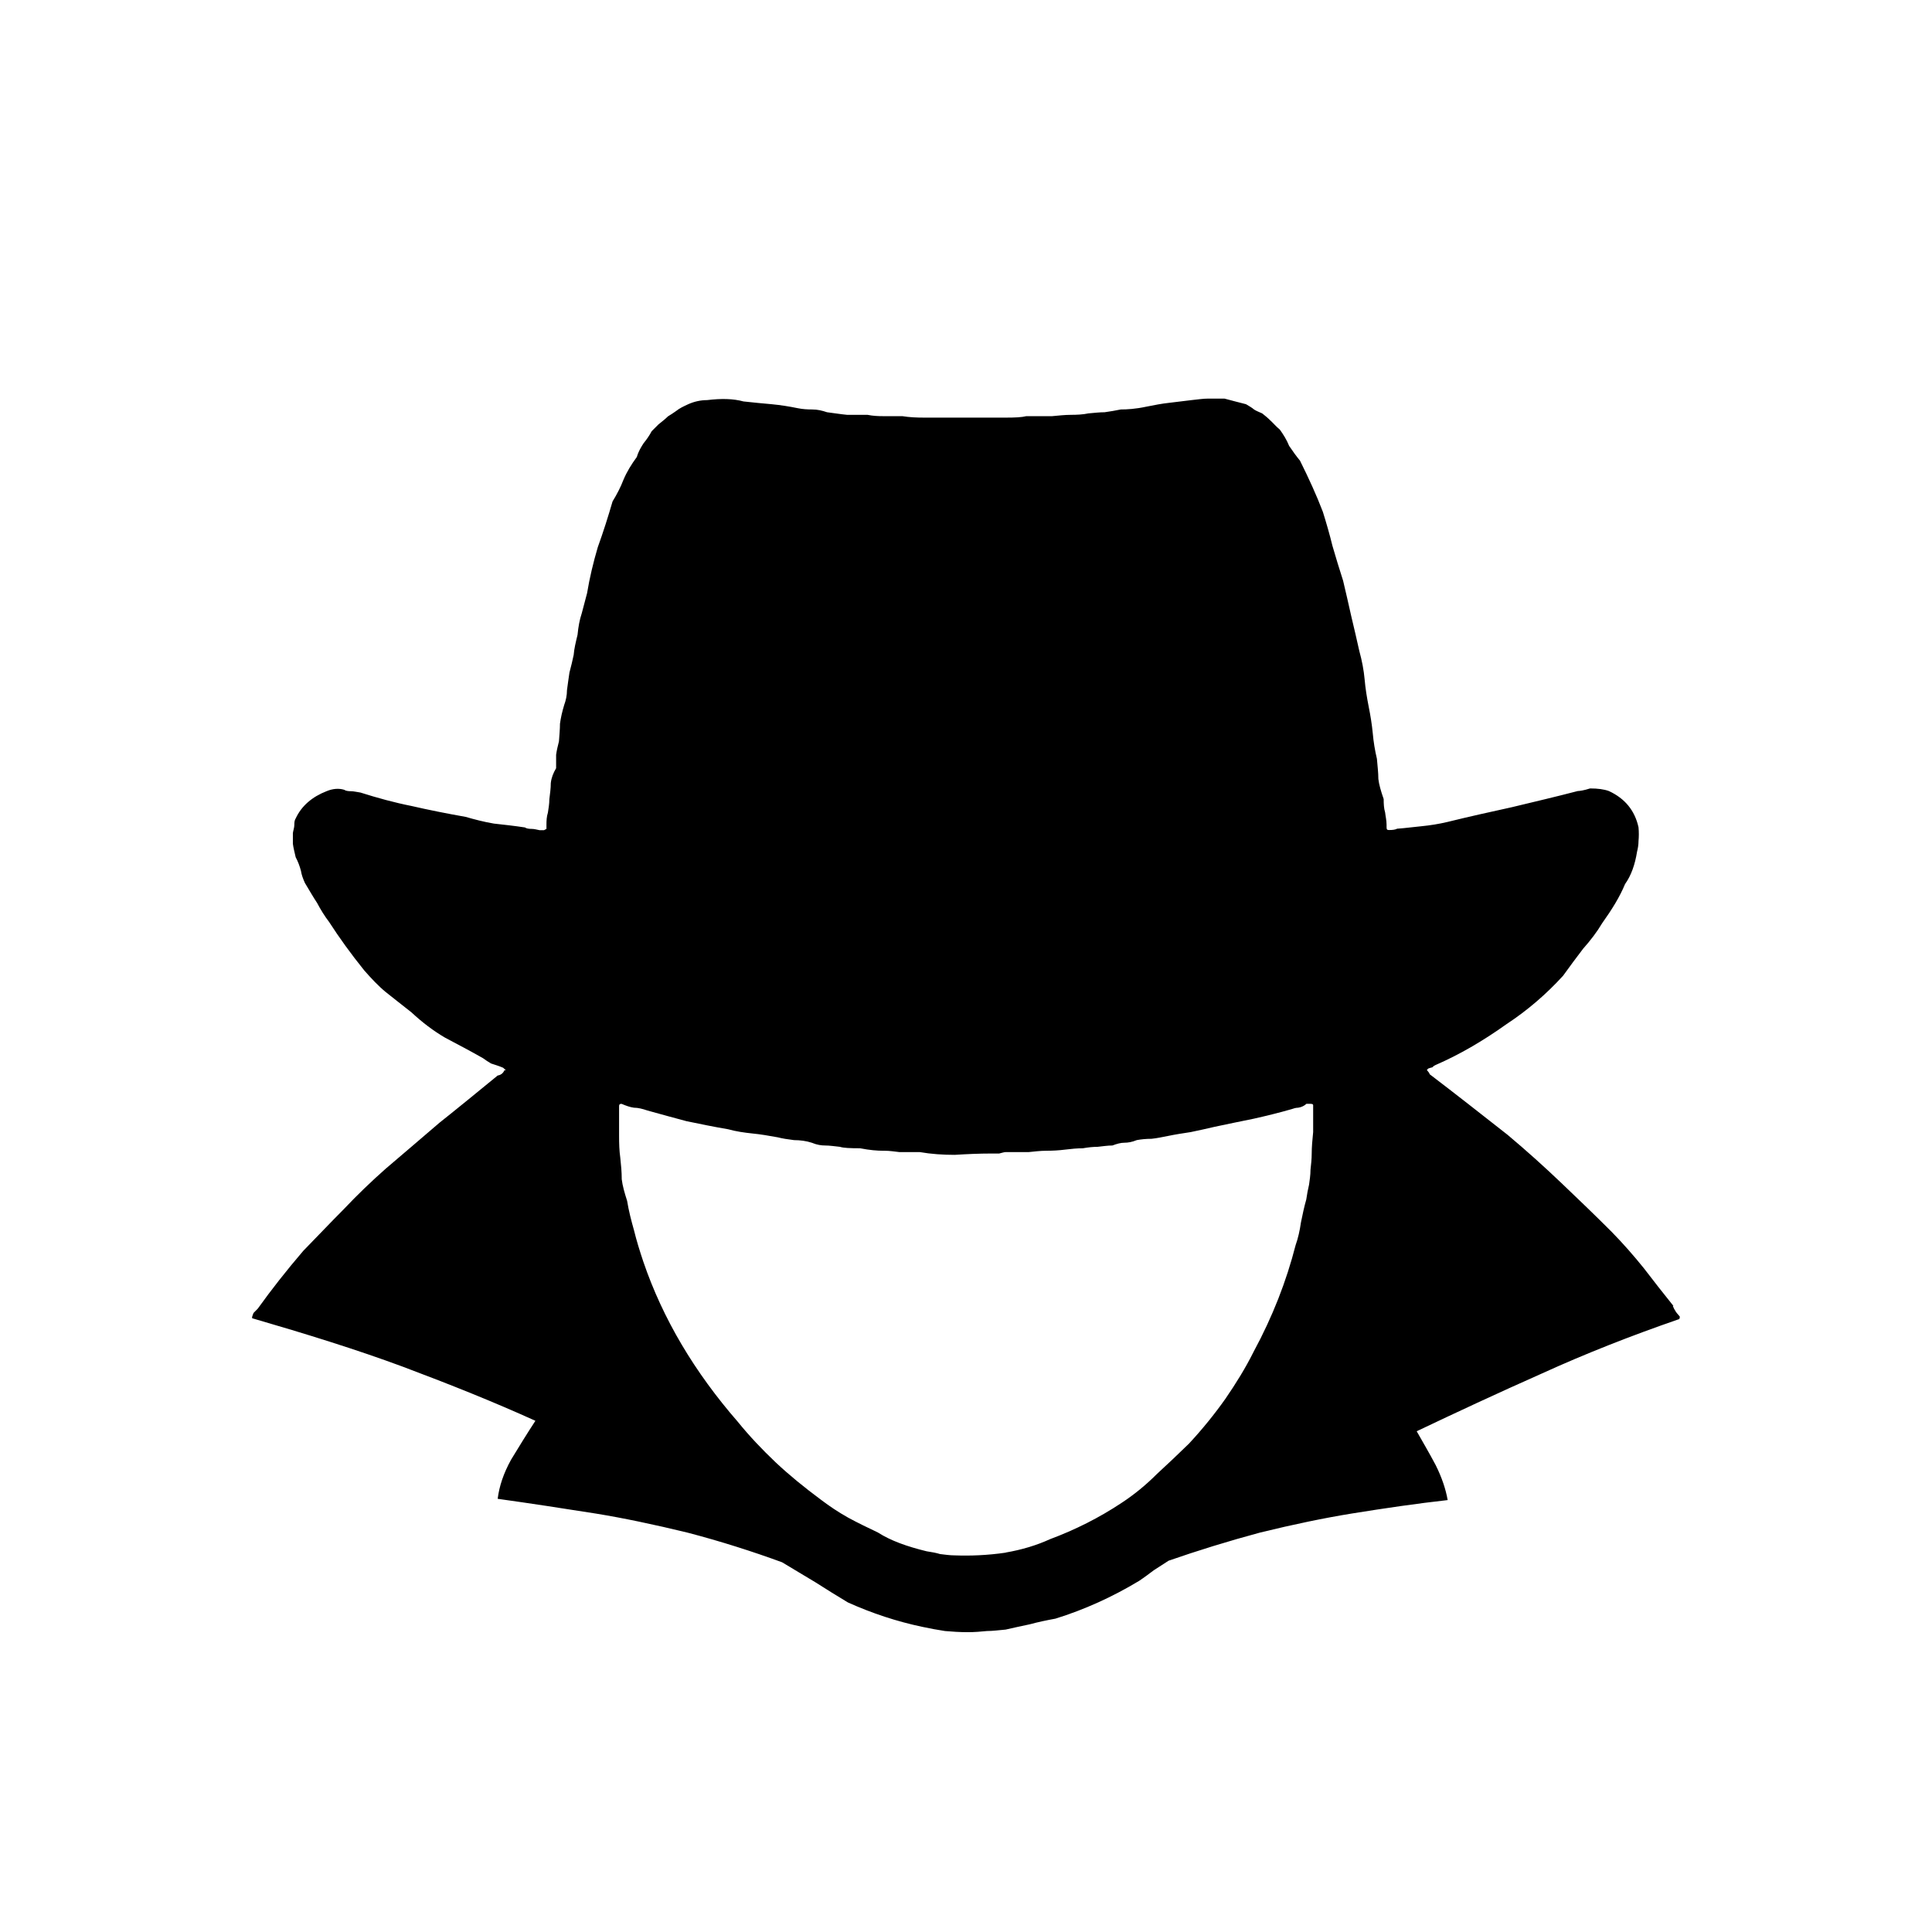 <!-- Generated by IcoMoon.io -->
<svg version="1.1" xmlns="http://www.w3.org/2000/svg" width="32" height="32" viewBox="0 0 32 32">
<title>investigator</title>
<path d="M27.707 21.631c0.013 0.032 0.027 0.061 0.046 0.088 0.010 0.019 0.034 0.046 0.070 0.088 0 0.038-0.013 0.046-0.024 0.046-0.778 0.269-1.533 0.565-2.255 0.894-0.733 0.325-1.426 0.648-2.079 0.959 0.102 0.18 0.209 0.362 0.314 0.56 0.102 0.204 0.167 0.398 0.199 0.58-0.504 0.056-1.037 0.134-1.584 0.222-0.462 0.075-0.972 0.181-1.519 0.315-0.532 0.143-1.042 0.301-1.519 0.467-0.088 0.056-0.172 0.111-0.245 0.158-0.075 0.056-0.153 0.116-0.245 0.177-0.445 0.268-0.908 0.477-1.385 0.625-0.148 0.027-0.287 0.056-0.422 0.093-0.134 0.029-0.268 0.056-0.402 0.088-0.107 0.009-0.213 0.024-0.311 0.024-0.092 0.009-0.199 0.019-0.315 0.019-0.134 0-0.263-0.009-0.379-0.019-0.121-0.019-0.245-0.041-0.379-0.070-0.417-0.088-0.825-0.222-1.228-0.403-0.175-0.105-0.356-0.217-0.537-0.333-0.175-0.107-0.365-0.217-0.555-0.333-0.492-0.18-1.015-0.347-1.566-0.491-0.551-0.134-1.060-0.241-1.514-0.315-0.556-0.088-1.098-0.171-1.63-0.245 0.027-0.212 0.097-0.421 0.222-0.648 0.135-0.222 0.269-0.44 0.403-0.644-0.671-0.305-1.402-0.598-2.19-0.894-0.774-0.287-1.608-0.545-2.502-0.805v-0.024c0.013-0.041 0.024-0.064 0.024-0.064l0.069-0.070c0.223-0.311 0.473-0.63 0.755-0.959 0.226-0.231 0.449-0.467 0.671-0.69 0.223-0.236 0.454-0.458 0.695-0.671 0.292-0.25 0.588-0.5 0.889-0.76 0.315-0.25 0.635-0.513 0.964-0.782 0.056-0.009 0.092-0.041 0.112-0.088h0.024l-0.046-0.041c-0.078-0.033-0.143-0.051-0.199-0.070-0.046-0.027-0.092-0.056-0.134-0.088-0.213-0.121-0.422-0.231-0.625-0.338-0.199-0.116-0.381-0.255-0.561-0.422-0.148-0.115-0.292-0.231-0.422-0.333-0.125-0.102-0.241-0.227-0.36-0.362-0.223-0.277-0.417-0.547-0.58-0.8-0.078-0.102-0.143-0.209-0.199-0.315-0.064-0.097-0.129-0.209-0.203-0.333-0.034-0.075-0.056-0.139-0.065-0.199-0.020-0.075-0.046-0.148-0.088-0.228-0.020-0.088-0.038-0.157-0.046-0.222v-0.177c0.007-0.046 0.024-0.092 0.024-0.134 0-0.046 0.003-0.078 0.024-0.111 0.097-0.207 0.273-0.356 0.509-0.448 0.102-0.043 0.204-0.051 0.292-0.024 0.027 0.019 0.070 0.024 0.112 0.024 0.046 0 0.097 0.013 0.158 0.022 0.277 0.088 0.565 0.167 0.848 0.223 0.277 0.064 0.579 0.124 0.894 0.18 0.143 0.041 0.301 0.083 0.467 0.111 0.162 0.018 0.338 0.037 0.515 0.064 0.027 0.019 0.069 0.024 0.112 0.024 0.046 0 0.088 0.014 0.134 0.022h0.070l0.041-0.022v-0.065c0-0.073 0.003-0.139 0.024-0.204 0.010-0.069 0.024-0.143 0.024-0.222 0.010-0.088 0.024-0.177 0.024-0.269 0.010-0.088 0.041-0.166 0.088-0.245v-0.222c0.010-0.075 0.027-0.143 0.047-0.223 0.007-0.102 0.017-0.204 0.017-0.292 0.013-0.097 0.037-0.204 0.070-0.311 0.027-0.073 0.046-0.157 0.046-0.245 0.010-0.092 0.027-0.185 0.041-0.292 0.027-0.102 0.051-0.199 0.070-0.292 0.007-0.097 0.034-0.209 0.064-0.333 0.013-0.134 0.034-0.25 0.070-0.357 0.027-0.102 0.056-0.213 0.088-0.333 0.042-0.255 0.102-0.505 0.177-0.76 0.092-0.255 0.171-0.505 0.245-0.759 0.074-0.121 0.134-0.237 0.18-0.357 0.056-0.134 0.134-0.26 0.222-0.379 0.027-0.094 0.070-0.162 0.112-0.228 0.046-0.056 0.092-0.12 0.134-0.199l0.112-0.112c0.056-0.046 0.112-0.088 0.158-0.134 0.046-0.027 0.088-0.056 0.134-0.088 0.056-0.046 0.126-0.078 0.199-0.112 0.102-0.046 0.209-0.069 0.315-0.069 0.236-0.029 0.435-0.024 0.602 0.022 0.161 0.019 0.319 0.032 0.467 0.046s0.292 0.037 0.427 0.065c0.088 0.018 0.166 0.022 0.245 0.022 0.088 0 0.166 0.019 0.245 0.046 0.115 0.014 0.226 0.033 0.333 0.043h0.338c0.088 0.018 0.175 0.022 0.264 0.022h0.314c0.116 0.019 0.237 0.024 0.357 0.024h1.362c0.143 0 0.258-0.005 0.333-0.024h0.426c0.102-0.009 0.209-0.022 0.315-0.022 0.097 0 0.199-0.005 0.287-0.024 0.102-0.009 0.19-0.019 0.269-0.019 0.088-0.013 0.18-0.027 0.268-0.046 0.102 0 0.245-0.008 0.422-0.046 0.134-0.027 0.258-0.051 0.379-0.064 0.12-0.014 0.245-0.029 0.379-0.046 0.092-0.009 0.181-0.024 0.269-0.024h0.268c0.135 0.037 0.25 0.065 0.357 0.093 0.056 0.033 0.102 0.060 0.134 0.088 0.027 0.019 0.075 0.038 0.135 0.065 0.046 0.037 0.088 0.070 0.134 0.116 0.046 0.042 0.092 0.097 0.158 0.153 0.056 0.078 0.112 0.166 0.153 0.268 0.059 0.088 0.12 0.172 0.18 0.245 0.143 0.287 0.273 0.57 0.379 0.848 0.056 0.18 0.112 0.371 0.158 0.561 0.056 0.194 0.116 0.389 0.177 0.579 0.046 0.194 0.092 0.394 0.134 0.583 0.046 0.194 0.092 0.389 0.134 0.579 0.046 0.167 0.075 0.325 0.088 0.468 0.013 0.153 0.038 0.306 0.070 0.468 0.027 0.134 0.051 0.282 0.065 0.426 0.013 0.148 0.037 0.292 0.069 0.426 0.010 0.121 0.024 0.232 0.024 0.334 0.010 0.088 0.041 0.199 0.088 0.333 0 0.078 0.003 0.153 0.024 0.222 0.007 0.065 0.024 0.13 0.024 0.204v0.041c0 0.038 0.010 0.046 0.041 0.046 0.056 0 0.102-0.005 0.134-0.022 0.135-0.009 0.269-0.029 0.403-0.041 0.143-0.014 0.292-0.038 0.427-0.070 0.356-0.088 0.713-0.167 1.069-0.245 0.366-0.088 0.736-0.175 1.093-0.268 0.027 0 0.097-0.009 0.204-0.043 0.129 0 0.231 0.014 0.311 0.043 0.268 0.124 0.43 0.324 0.491 0.601 0.007 0.079 0.007 0.153 0 0.228 0 0.060-0.010 0.12-0.024 0.175-0.034 0.213-0.097 0.394-0.199 0.537-0.088 0.213-0.218 0.422-0.379 0.648-0.088 0.148-0.195 0.287-0.315 0.422-0.102 0.134-0.217 0.287-0.333 0.449-0.282 0.309-0.598 0.579-0.935 0.8-0.403 0.288-0.792 0.51-1.163 0.672-0.034 0.013-0.056 0.032-0.069 0.046-0.013 0-0.037 0.009-0.065 0.018l-0.024 0.024c0.027 0.032 0.046 0.056 0.046 0.070 0.43 0.328 0.856 0.662 1.291 1.004 0.315 0.264 0.612 0.532 0.894 0.801 0.283 0.269 0.561 0.537 0.83 0.806 0.19 0.194 0.365 0.394 0.532 0.601 0.162 0.213 0.324 0.417 0.491 0.626zM16.657 25.715c0.268-0.046 0.513-0.12 0.736-0.222 0.411-0.153 0.81-0.352 1.186-0.602 0.204-0.134 0.398-0.292 0.579-0.473 0.18-0.166 0.357-0.333 0.537-0.509 0.223-0.241 0.422-0.486 0.602-0.741 0.175-0.255 0.333-0.51 0.467-0.779 0.315-0.583 0.542-1.167 0.695-1.764 0.041-0.115 0.070-0.245 0.089-0.379 0.027-0.134 0.054-0.26 0.088-0.379 0.013-0.089 0.027-0.167 0.046-0.245 0.010-0.075 0.024-0.158 0.024-0.247 0.010-0.088 0.020-0.18 0.020-0.268 0-0.102 0.010-0.223 0.024-0.357v-0.445c0-0.014-0.013-0.022-0.043-0.022h-0.069c-0.034 0.032-0.079 0.055-0.135 0.064-0.041 0-0.083 0.014-0.11 0.024-0.213 0.061-0.417 0.111-0.626 0.158-0.212 0.041-0.421 0.088-0.647 0.134-0.135 0.032-0.269 0.061-0.398 0.088-0.126 0.019-0.245 0.037-0.381 0.065-0.092 0.018-0.18 0.037-0.268 0.046-0.092 0-0.177 0.009-0.245 0.022-0.079 0.033-0.148 0.043-0.204 0.043-0.061 0-0.126 0.018-0.199 0.046-0.079 0-0.158 0.013-0.245 0.022-0.079 0-0.158 0.009-0.245 0.024-0.088 0-0.19 0.009-0.292 0.022-0.107 0.014-0.213 0.019-0.311 0.019-0.107 0-0.204 0.014-0.292 0.022h-0.379c-0.034 0-0.065 0.014-0.112 0.024h-0.134c-0.196 0-0.395 0.009-0.602 0.022-0.195 0-0.389-0.013-0.58-0.046h-0.338c-0.078-0.008-0.153-0.022-0.245-0.022h-0.024c-0.089 0-0.218-0.009-0.381-0.041-0.166 0-0.277-0.005-0.333-0.024-0.088-0.009-0.171-0.022-0.245-0.022-0.060 0-0.134-0.009-0.222-0.046-0.089-0.029-0.191-0.043-0.292-0.043-0.107-0.013-0.196-0.027-0.269-0.046-0.148-0.027-0.287-0.051-0.422-0.064-0.134-0.014-0.268-0.033-0.402-0.070-0.241-0.041-0.468-0.088-0.69-0.134-0.213-0.056-0.427-0.116-0.648-0.177-0.079-0.027-0.153-0.046-0.223-0.046-0.064-0.009-0.129-0.032-0.204-0.064-0.034 0-0.041 0.013-0.041 0.041v0.491c0 0.125 0.003 0.241 0.020 0.362 0.013 0.12 0.024 0.236 0.024 0.356 0.013 0.107 0.046 0.223 0.089 0.357 0.027 0.167 0.069 0.328 0.115 0.491 0.041 0.167 0.092 0.333 0.153 0.515 0.325 0.953 0.852 1.834 1.565 2.653 0.191 0.236 0.403 0.459 0.626 0.671 0.222 0.209 0.472 0.413 0.759 0.626 0.135 0.102 0.279 0.199 0.445 0.292 0.162 0.088 0.325 0.166 0.491 0.245 0.209 0.134 0.478 0.231 0.806 0.311 0.088 0.013 0.162 0.027 0.223 0.046 0.074 0.008 0.157 0.022 0.245 0.022 0.25 0.009 0.537 0 0.848-0.046z"></path>
</svg>
